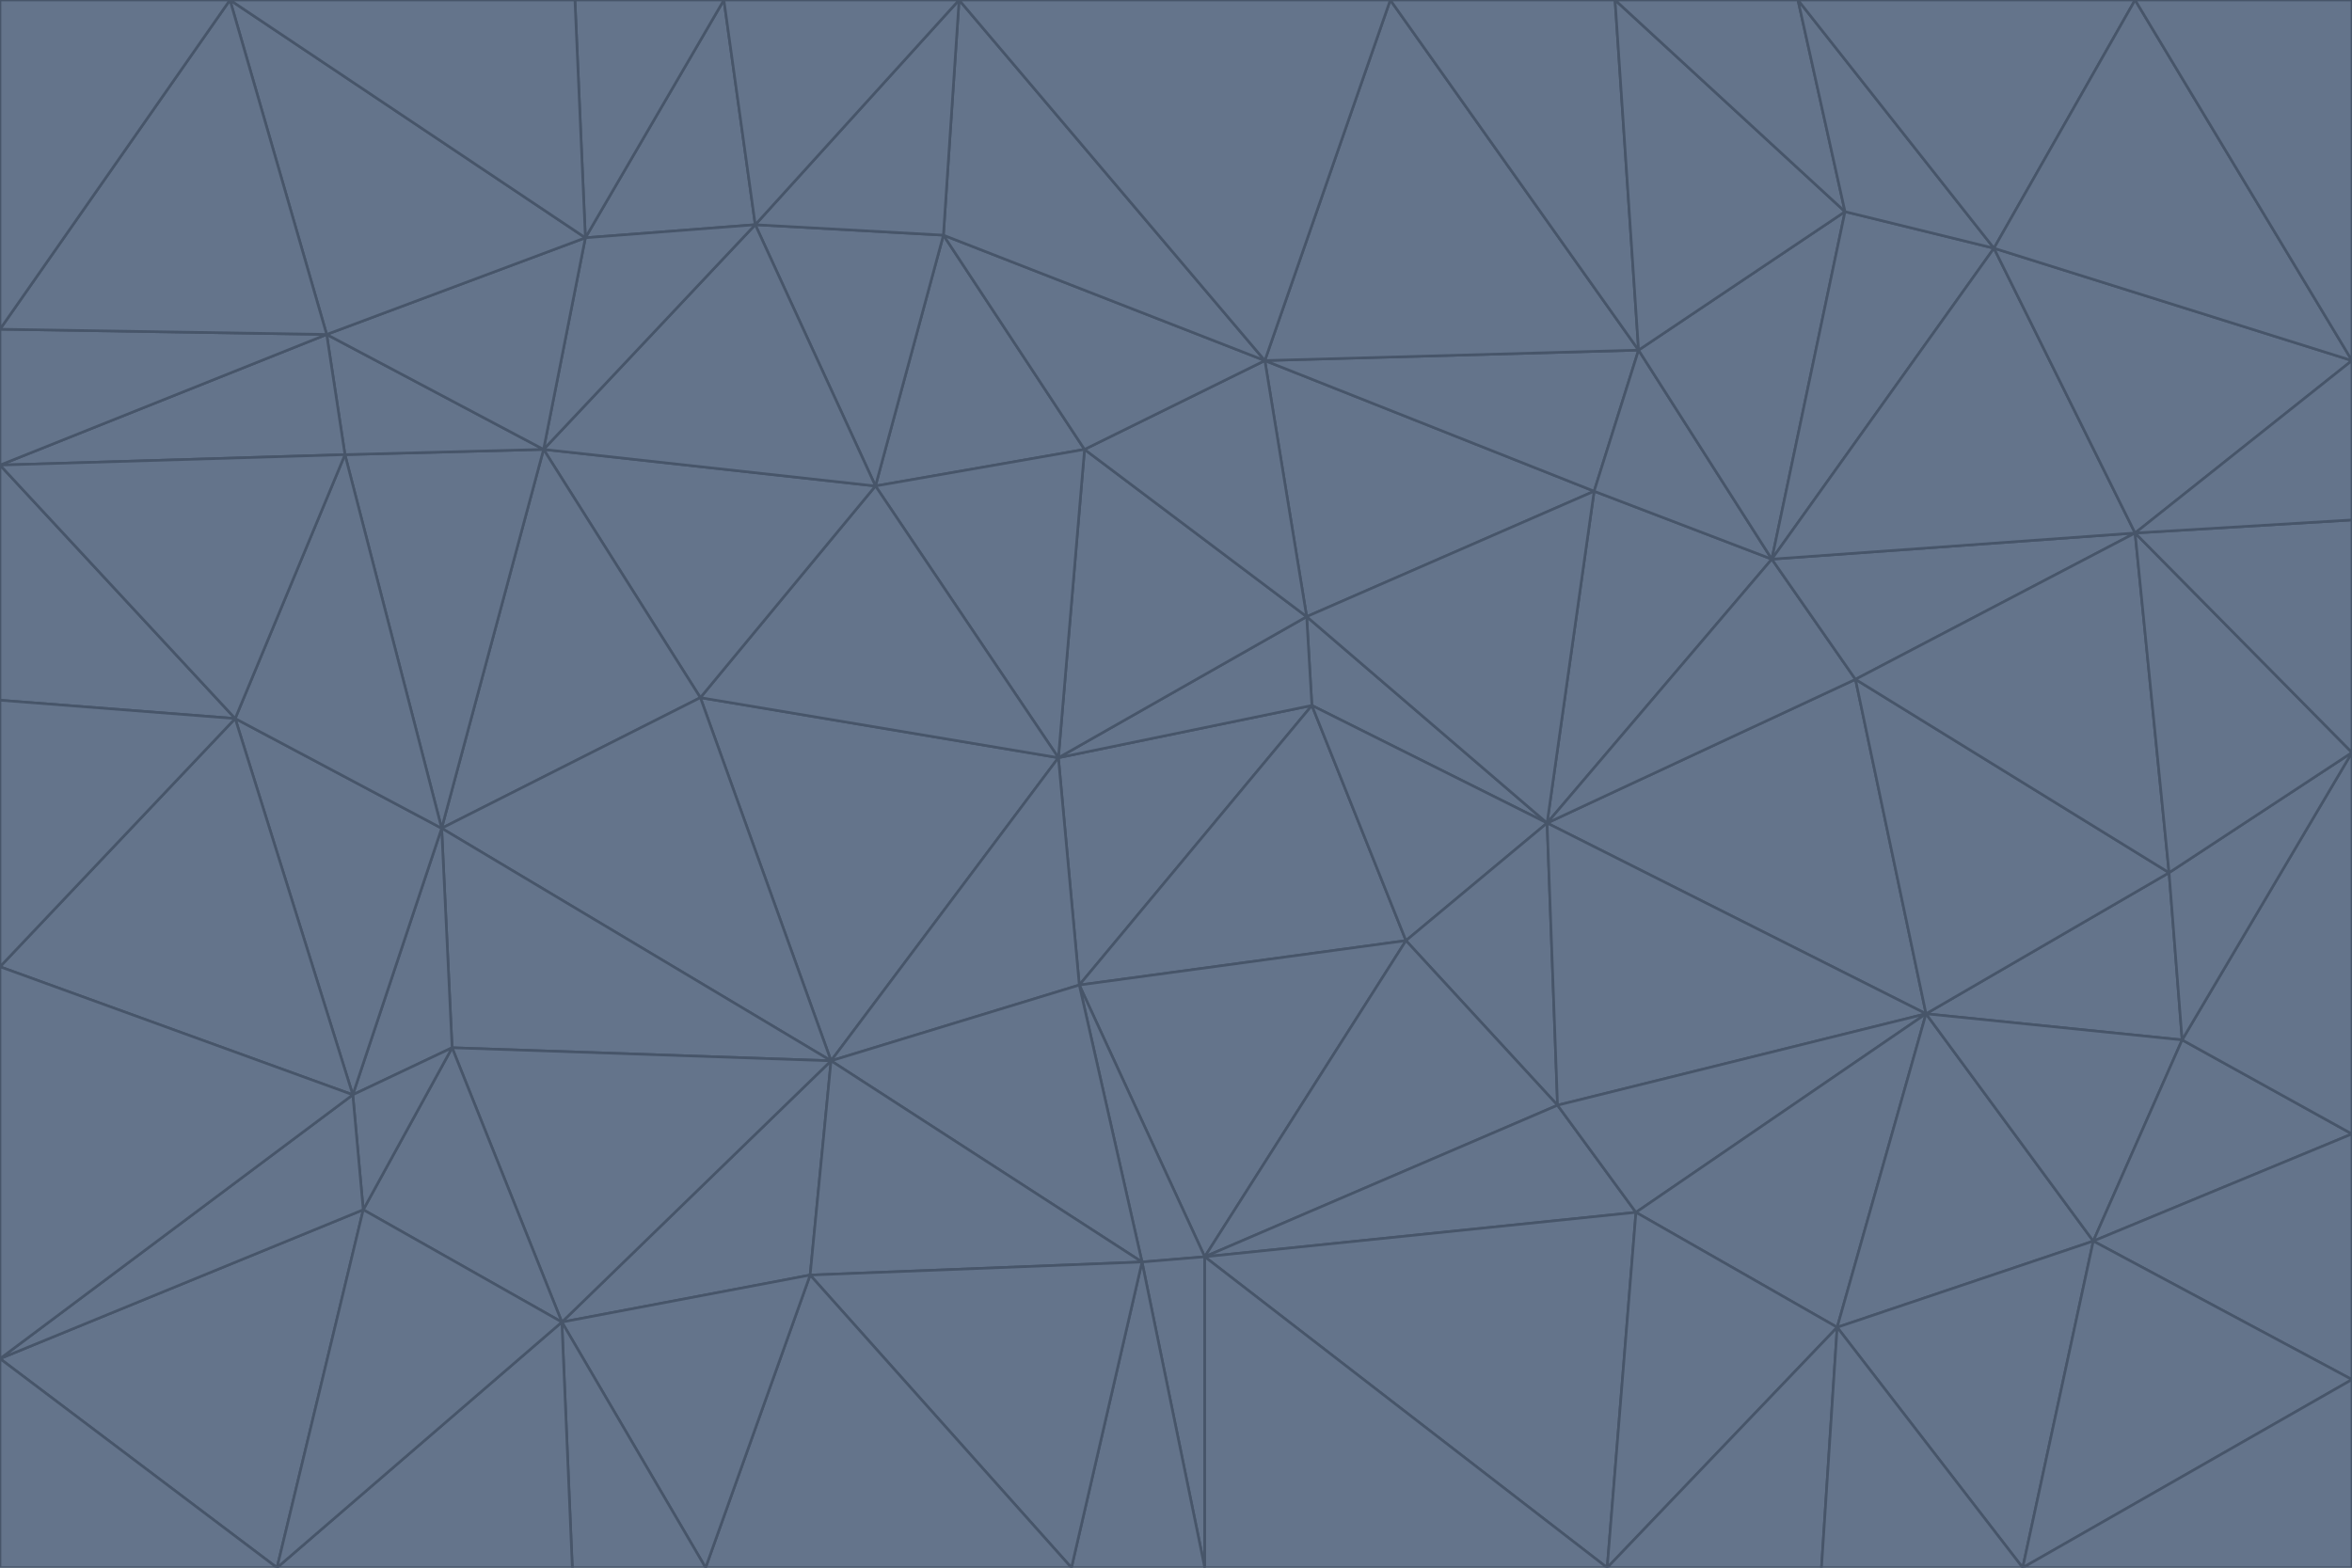 <svg id="visual" viewBox="0 0 900 600" width="900" height="600" xmlns="http://www.w3.org/2000/svg" xmlns:xlink="http://www.w3.org/1999/xlink" version="1.1"><g stroke-width="1" stroke-linejoin="bevel"><path d="M405 290L413 377L502 270Z" fill="#64748b" stroke="#475569"></path><path d="M413 377L538 360L502 270Z" fill="#64748b" stroke="#475569"></path><path d="M592 315L500 236L502 270Z" fill="#64748b" stroke="#475569"></path><path d="M502 270L500 236L405 290Z" fill="#64748b" stroke="#475569"></path><path d="M538 360L592 315L502 270Z" fill="#64748b" stroke="#475569"></path><path d="M413 377L461 481L538 360Z" fill="#64748b" stroke="#475569"></path><path d="M538 360L596 423L592 315Z" fill="#64748b" stroke="#475569"></path><path d="M413 377L437 483L461 481Z" fill="#64748b" stroke="#475569"></path><path d="M461 481L596 423L538 360Z" fill="#64748b" stroke="#475569"></path><path d="M500 236L415 172L405 290Z" fill="#64748b" stroke="#475569"></path><path d="M268 267L318 406L405 290Z" fill="#64748b" stroke="#475569"></path><path d="M405 290L318 406L413 377Z" fill="#64748b" stroke="#475569"></path><path d="M413 377L318 406L437 483Z" fill="#64748b" stroke="#475569"></path><path d="M610 188L484 138L500 236Z" fill="#64748b" stroke="#475569"></path><path d="M500 236L484 138L415 172Z" fill="#64748b" stroke="#475569"></path><path d="M361 90L335 186L415 172Z" fill="#64748b" stroke="#475569"></path><path d="M415 172L335 186L405 290Z" fill="#64748b" stroke="#475569"></path><path d="M678 214L610 188L592 315Z" fill="#64748b" stroke="#475569"></path><path d="M592 315L610 188L500 236Z" fill="#64748b" stroke="#475569"></path><path d="M335 186L268 267L405 290Z" fill="#64748b" stroke="#475569"></path><path d="M461 481L626 464L596 423Z" fill="#64748b" stroke="#475569"></path><path d="M737 388L710 260L592 315Z" fill="#64748b" stroke="#475569"></path><path d="M215 506L310 488L318 406Z" fill="#64748b" stroke="#475569"></path><path d="M318 406L310 488L437 483Z" fill="#64748b" stroke="#475569"></path><path d="M710 260L678 214L592 315Z" fill="#64748b" stroke="#475569"></path><path d="M610 188L627 134L484 138Z" fill="#64748b" stroke="#475569"></path><path d="M678 214L627 134L610 188Z" fill="#64748b" stroke="#475569"></path><path d="M737 388L592 315L596 423Z" fill="#64748b" stroke="#475569"></path><path d="M678 214L706 81L627 134Z" fill="#64748b" stroke="#475569"></path><path d="M484 138L361 90L415 172Z" fill="#64748b" stroke="#475569"></path><path d="M335 186L208 172L268 267Z" fill="#64748b" stroke="#475569"></path><path d="M367 0L361 90L484 138Z" fill="#64748b" stroke="#475569"></path><path d="M437 483L461 600L461 481Z" fill="#64748b" stroke="#475569"></path><path d="M461 481L615 600L626 464Z" fill="#64748b" stroke="#475569"></path><path d="M410 600L461 600L437 483Z" fill="#64748b" stroke="#475569"></path><path d="M310 488L410 600L437 483Z" fill="#64748b" stroke="#475569"></path><path d="M626 464L737 388L596 423Z" fill="#64748b" stroke="#475569"></path><path d="M703 508L737 388L626 464Z" fill="#64748b" stroke="#475569"></path><path d="M208 172L169 317L268 267Z" fill="#64748b" stroke="#475569"></path><path d="M268 267L169 317L318 406Z" fill="#64748b" stroke="#475569"></path><path d="M361 90L289 86L335 186Z" fill="#64748b" stroke="#475569"></path><path d="M615 600L703 508L626 464Z" fill="#64748b" stroke="#475569"></path><path d="M169 317L173 401L318 406Z" fill="#64748b" stroke="#475569"></path><path d="M310 488L270 600L410 600Z" fill="#64748b" stroke="#475569"></path><path d="M289 86L208 172L335 186Z" fill="#64748b" stroke="#475569"></path><path d="M173 401L215 506L318 406Z" fill="#64748b" stroke="#475569"></path><path d="M461 600L615 600L461 481Z" fill="#64748b" stroke="#475569"></path><path d="M215 506L270 600L310 488Z" fill="#64748b" stroke="#475569"></path><path d="M627 134L532 0L484 138Z" fill="#64748b" stroke="#475569"></path><path d="M361 90L367 0L289 86Z" fill="#64748b" stroke="#475569"></path><path d="M277 0L224 91L289 86Z" fill="#64748b" stroke="#475569"></path><path d="M289 86L224 91L208 172Z" fill="#64748b" stroke="#475569"></path><path d="M208 172L132 174L169 317Z" fill="#64748b" stroke="#475569"></path><path d="M173 401L139 463L215 506Z" fill="#64748b" stroke="#475569"></path><path d="M215 506L219 600L270 600Z" fill="#64748b" stroke="#475569"></path><path d="M169 317L135 419L173 401Z" fill="#64748b" stroke="#475569"></path><path d="M90 275L135 419L169 317Z" fill="#64748b" stroke="#475569"></path><path d="M532 0L367 0L484 138Z" fill="#64748b" stroke="#475569"></path><path d="M763 95L706 81L678 214Z" fill="#64748b" stroke="#475569"></path><path d="M627 134L618 0L532 0Z" fill="#64748b" stroke="#475569"></path><path d="M817 204L678 214L710 260Z" fill="#64748b" stroke="#475569"></path><path d="M135 419L139 463L173 401Z" fill="#64748b" stroke="#475569"></path><path d="M615 600L697 600L703 508Z" fill="#64748b" stroke="#475569"></path><path d="M835 398L830 334L737 388Z" fill="#64748b" stroke="#475569"></path><path d="M706 81L618 0L627 134Z" fill="#64748b" stroke="#475569"></path><path d="M106 600L219 600L215 506Z" fill="#64748b" stroke="#475569"></path><path d="M125 128L132 174L208 172Z" fill="#64748b" stroke="#475569"></path><path d="M801 475L737 388L703 508Z" fill="#64748b" stroke="#475569"></path><path d="M737 388L830 334L710 260Z" fill="#64748b" stroke="#475569"></path><path d="M774 600L801 475L703 508Z" fill="#64748b" stroke="#475569"></path><path d="M830 334L817 204L710 260Z" fill="#64748b" stroke="#475569"></path><path d="M132 174L90 275L169 317Z" fill="#64748b" stroke="#475569"></path><path d="M0 520L106 600L139 463Z" fill="#64748b" stroke="#475569"></path><path d="M367 0L277 0L289 86Z" fill="#64748b" stroke="#475569"></path><path d="M224 91L125 128L208 172Z" fill="#64748b" stroke="#475569"></path><path d="M801 475L835 398L737 388Z" fill="#64748b" stroke="#475569"></path><path d="M817 204L763 95L678 214Z" fill="#64748b" stroke="#475569"></path><path d="M706 81L688 0L618 0Z" fill="#64748b" stroke="#475569"></path><path d="M88 0L125 128L224 91Z" fill="#64748b" stroke="#475569"></path><path d="M0 178L0 268L90 275Z" fill="#64748b" stroke="#475569"></path><path d="M763 95L688 0L706 81Z" fill="#64748b" stroke="#475569"></path><path d="M277 0L220 0L224 91Z" fill="#64748b" stroke="#475569"></path><path d="M697 600L774 600L703 508Z" fill="#64748b" stroke="#475569"></path><path d="M801 475L900 434L835 398Z" fill="#64748b" stroke="#475569"></path><path d="M900 434L900 288L835 398Z" fill="#64748b" stroke="#475569"></path><path d="M835 398L900 288L830 334Z" fill="#64748b" stroke="#475569"></path><path d="M830 334L900 288L817 204Z" fill="#64748b" stroke="#475569"></path><path d="M817 204L900 138L763 95Z" fill="#64748b" stroke="#475569"></path><path d="M0 520L139 463L135 419Z" fill="#64748b" stroke="#475569"></path><path d="M139 463L106 600L215 506Z" fill="#64748b" stroke="#475569"></path><path d="M900 528L900 434L801 475Z" fill="#64748b" stroke="#475569"></path><path d="M900 288L900 199L817 204Z" fill="#64748b" stroke="#475569"></path><path d="M763 95L817 0L688 0Z" fill="#64748b" stroke="#475569"></path><path d="M90 275L0 370L135 419Z" fill="#64748b" stroke="#475569"></path><path d="M0 268L0 370L90 275Z" fill="#64748b" stroke="#475569"></path><path d="M0 178L132 174L125 128Z" fill="#64748b" stroke="#475569"></path><path d="M0 178L90 275L132 174Z" fill="#64748b" stroke="#475569"></path><path d="M900 199L900 138L817 204Z" fill="#64748b" stroke="#475569"></path><path d="M774 600L900 528L801 475Z" fill="#64748b" stroke="#475569"></path><path d="M900 138L817 0L763 95Z" fill="#64748b" stroke="#475569"></path><path d="M0 126L0 178L125 128Z" fill="#64748b" stroke="#475569"></path><path d="M220 0L88 0L224 91Z" fill="#64748b" stroke="#475569"></path><path d="M0 370L0 520L135 419Z" fill="#64748b" stroke="#475569"></path><path d="M88 0L0 126L125 128Z" fill="#64748b" stroke="#475569"></path><path d="M774 600L900 600L900 528Z" fill="#64748b" stroke="#475569"></path><path d="M0 520L0 600L106 600Z" fill="#64748b" stroke="#475569"></path><path d="M900 138L900 0L817 0Z" fill="#64748b" stroke="#475569"></path><path d="M88 0L0 0L0 126Z" fill="#64748b" stroke="#475569"></path></g></svg>
